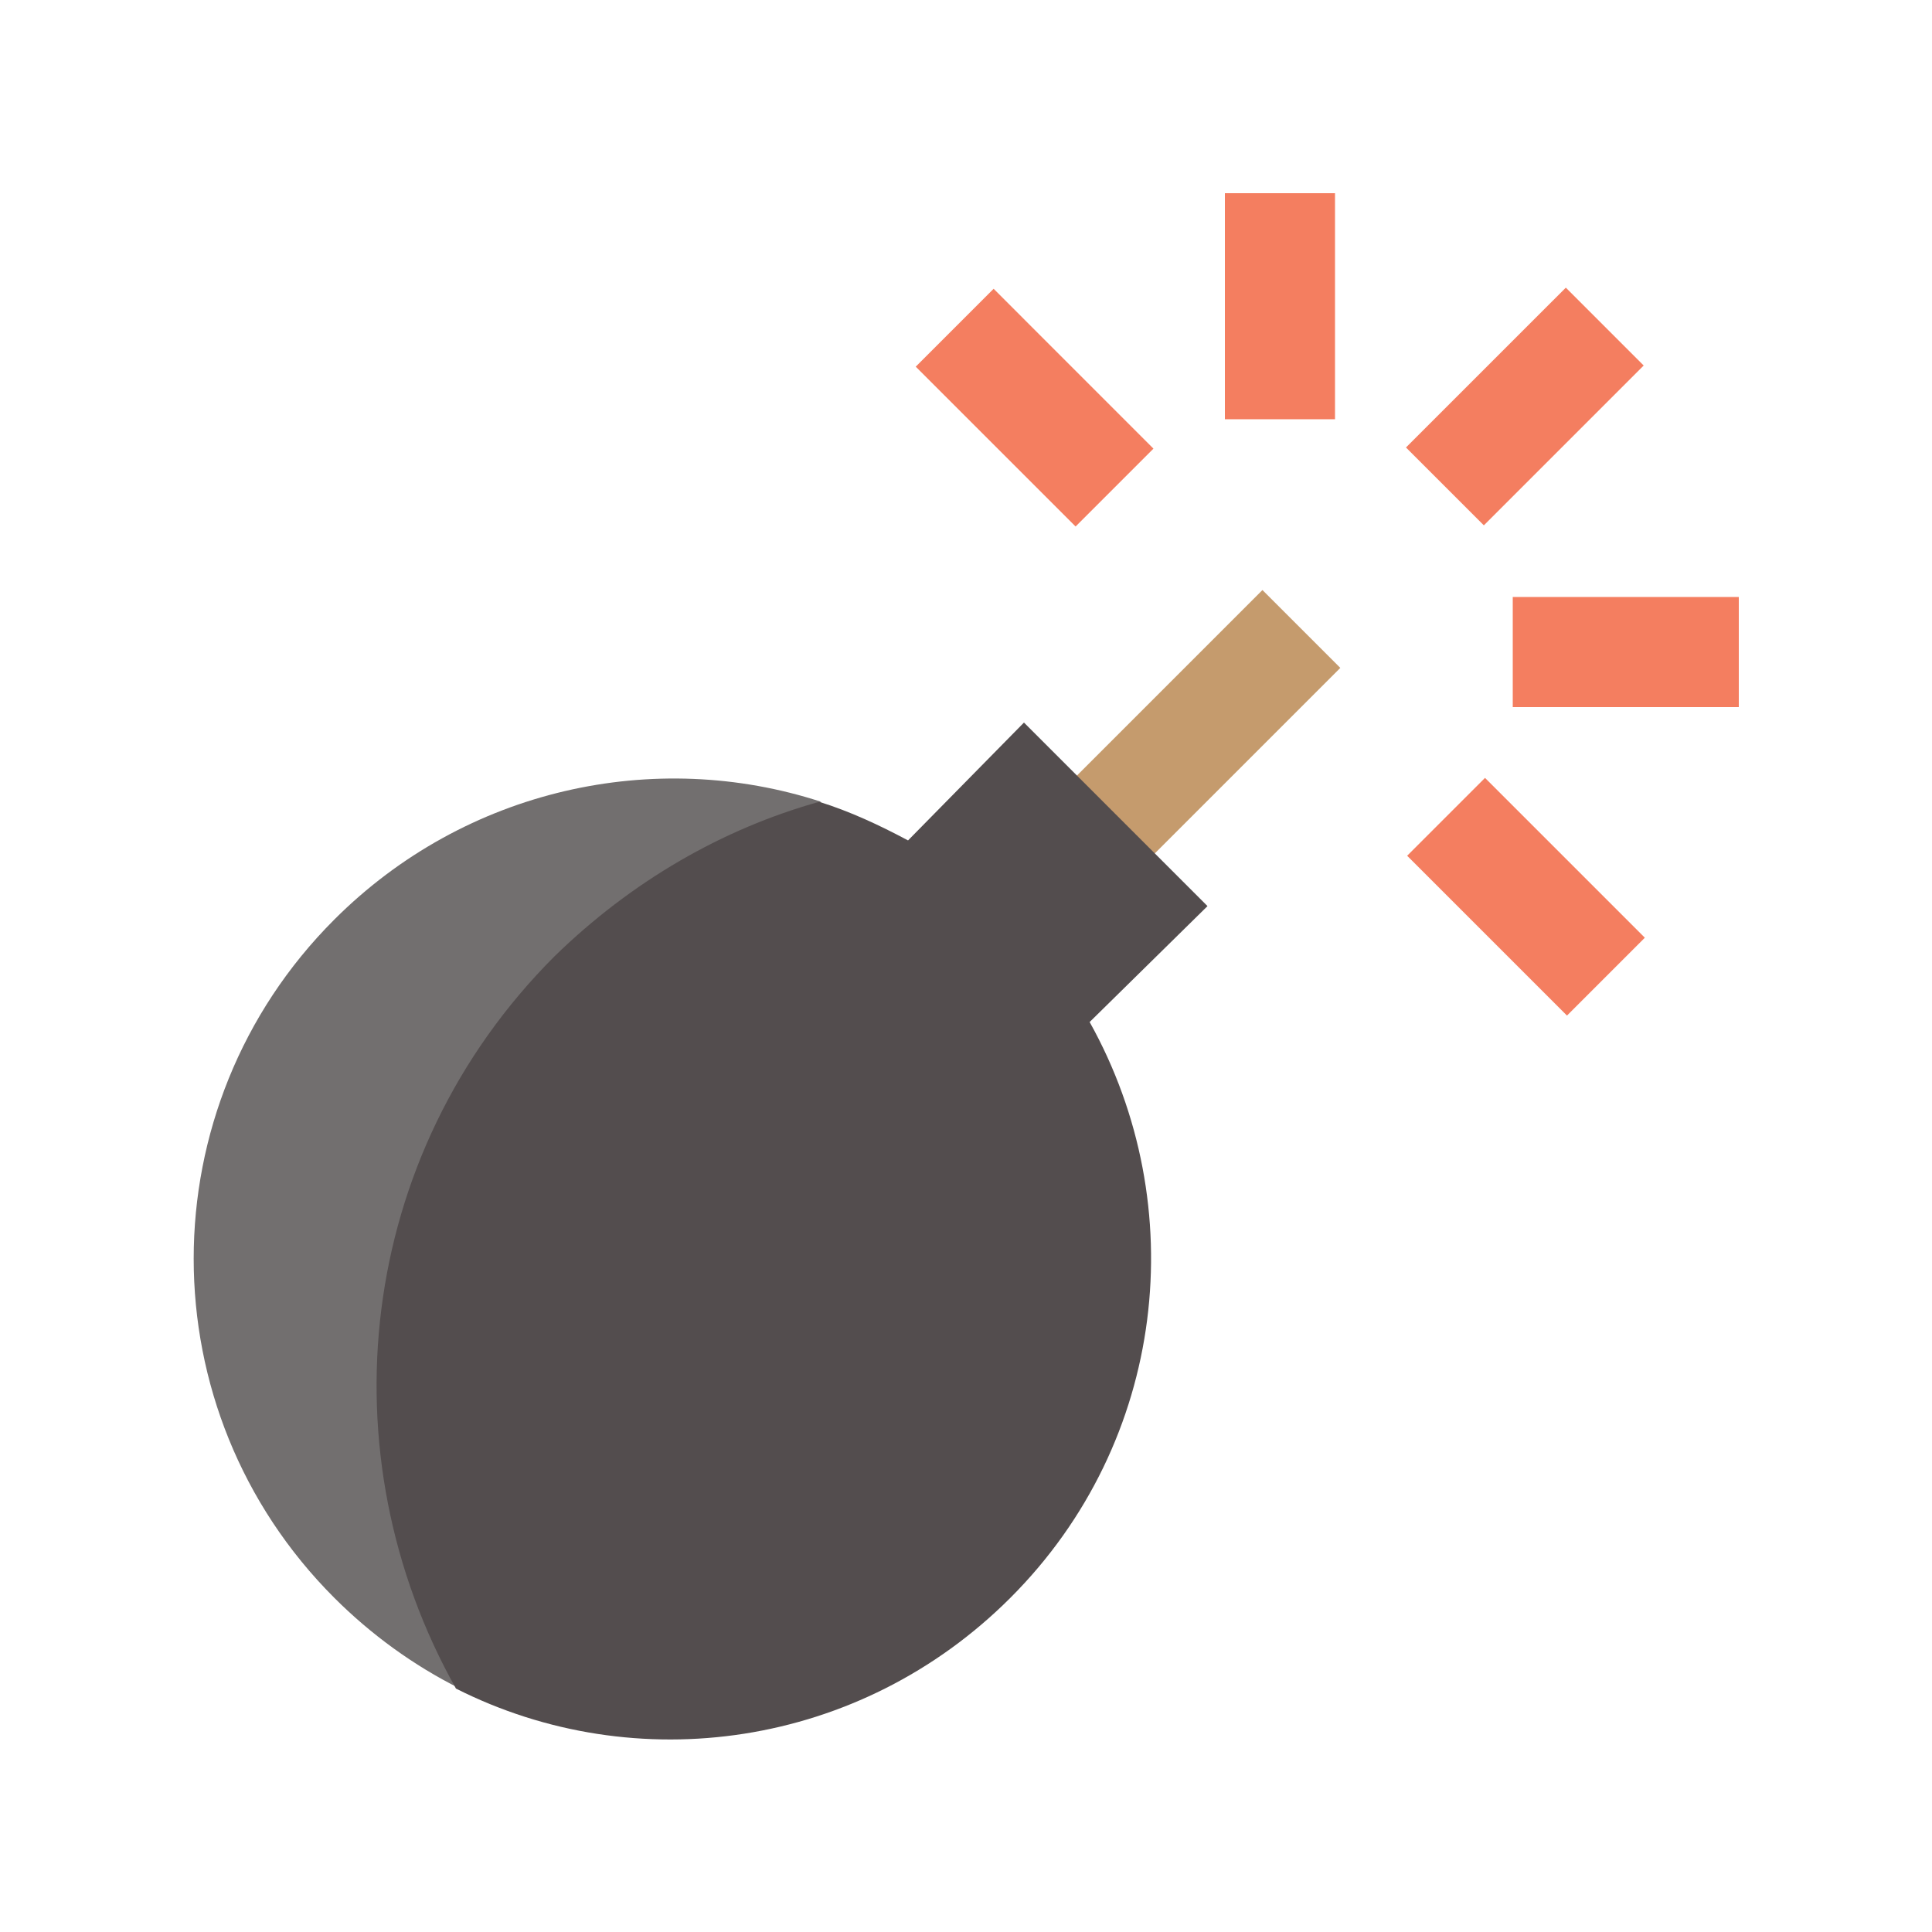 <svg width="47" height="47" viewBox="0 0 47 47" fill="none" xmlns="http://www.w3.org/2000/svg">
<path d="M24.597 20.469L30.712 14.354L32.606 16.248L26.491 22.363L24.597 20.469Z" fill="#C59B6D"/>
<path d="M34.203 10.886L38.092 6.998L39.986 8.892L36.098 12.78L34.203 10.886Z" fill="#F47E60"/>
<path d="M29.798 4.7H32.477V10.199H29.798V4.7Z" fill="#F47E60"/>
<path d="M22.277 8.92L24.172 7.025L28.06 10.914L26.166 12.808L22.277 8.92Z" fill="#F47E60"/>
<path d="M34.232 20.818L36.126 18.924L40.014 22.812L38.12 24.706L34.232 20.818Z" fill="#F47E60"/>
<path d="M36.801 14.523H42.3V17.202H36.801V14.523Z" fill="#F47E60"/>
<path d="M13.536 23.265C15.369 21.432 17.625 20.163 19.975 19.505C15.933 18.189 11.327 19.176 8.131 22.372C3.572 26.931 3.572 34.31 8.131 38.869C9.024 39.762 10.058 40.514 11.186 41.078C7.943 35.438 8.695 28.106 13.536 23.265Z" fill="#726F6F"/>
<path d="M29.375 22.043L24.91 17.578L22.09 20.445C21.385 20.069 20.68 19.74 19.928 19.505C17.578 20.163 15.369 21.432 13.489 23.265C8.648 28.106 7.896 35.391 11.092 41.078C15.463 43.287 20.915 42.535 24.581 38.869C28.388 35.062 28.999 29.328 26.508 24.863L29.375 22.043Z" fill="#534D4E"/>
</svg>
